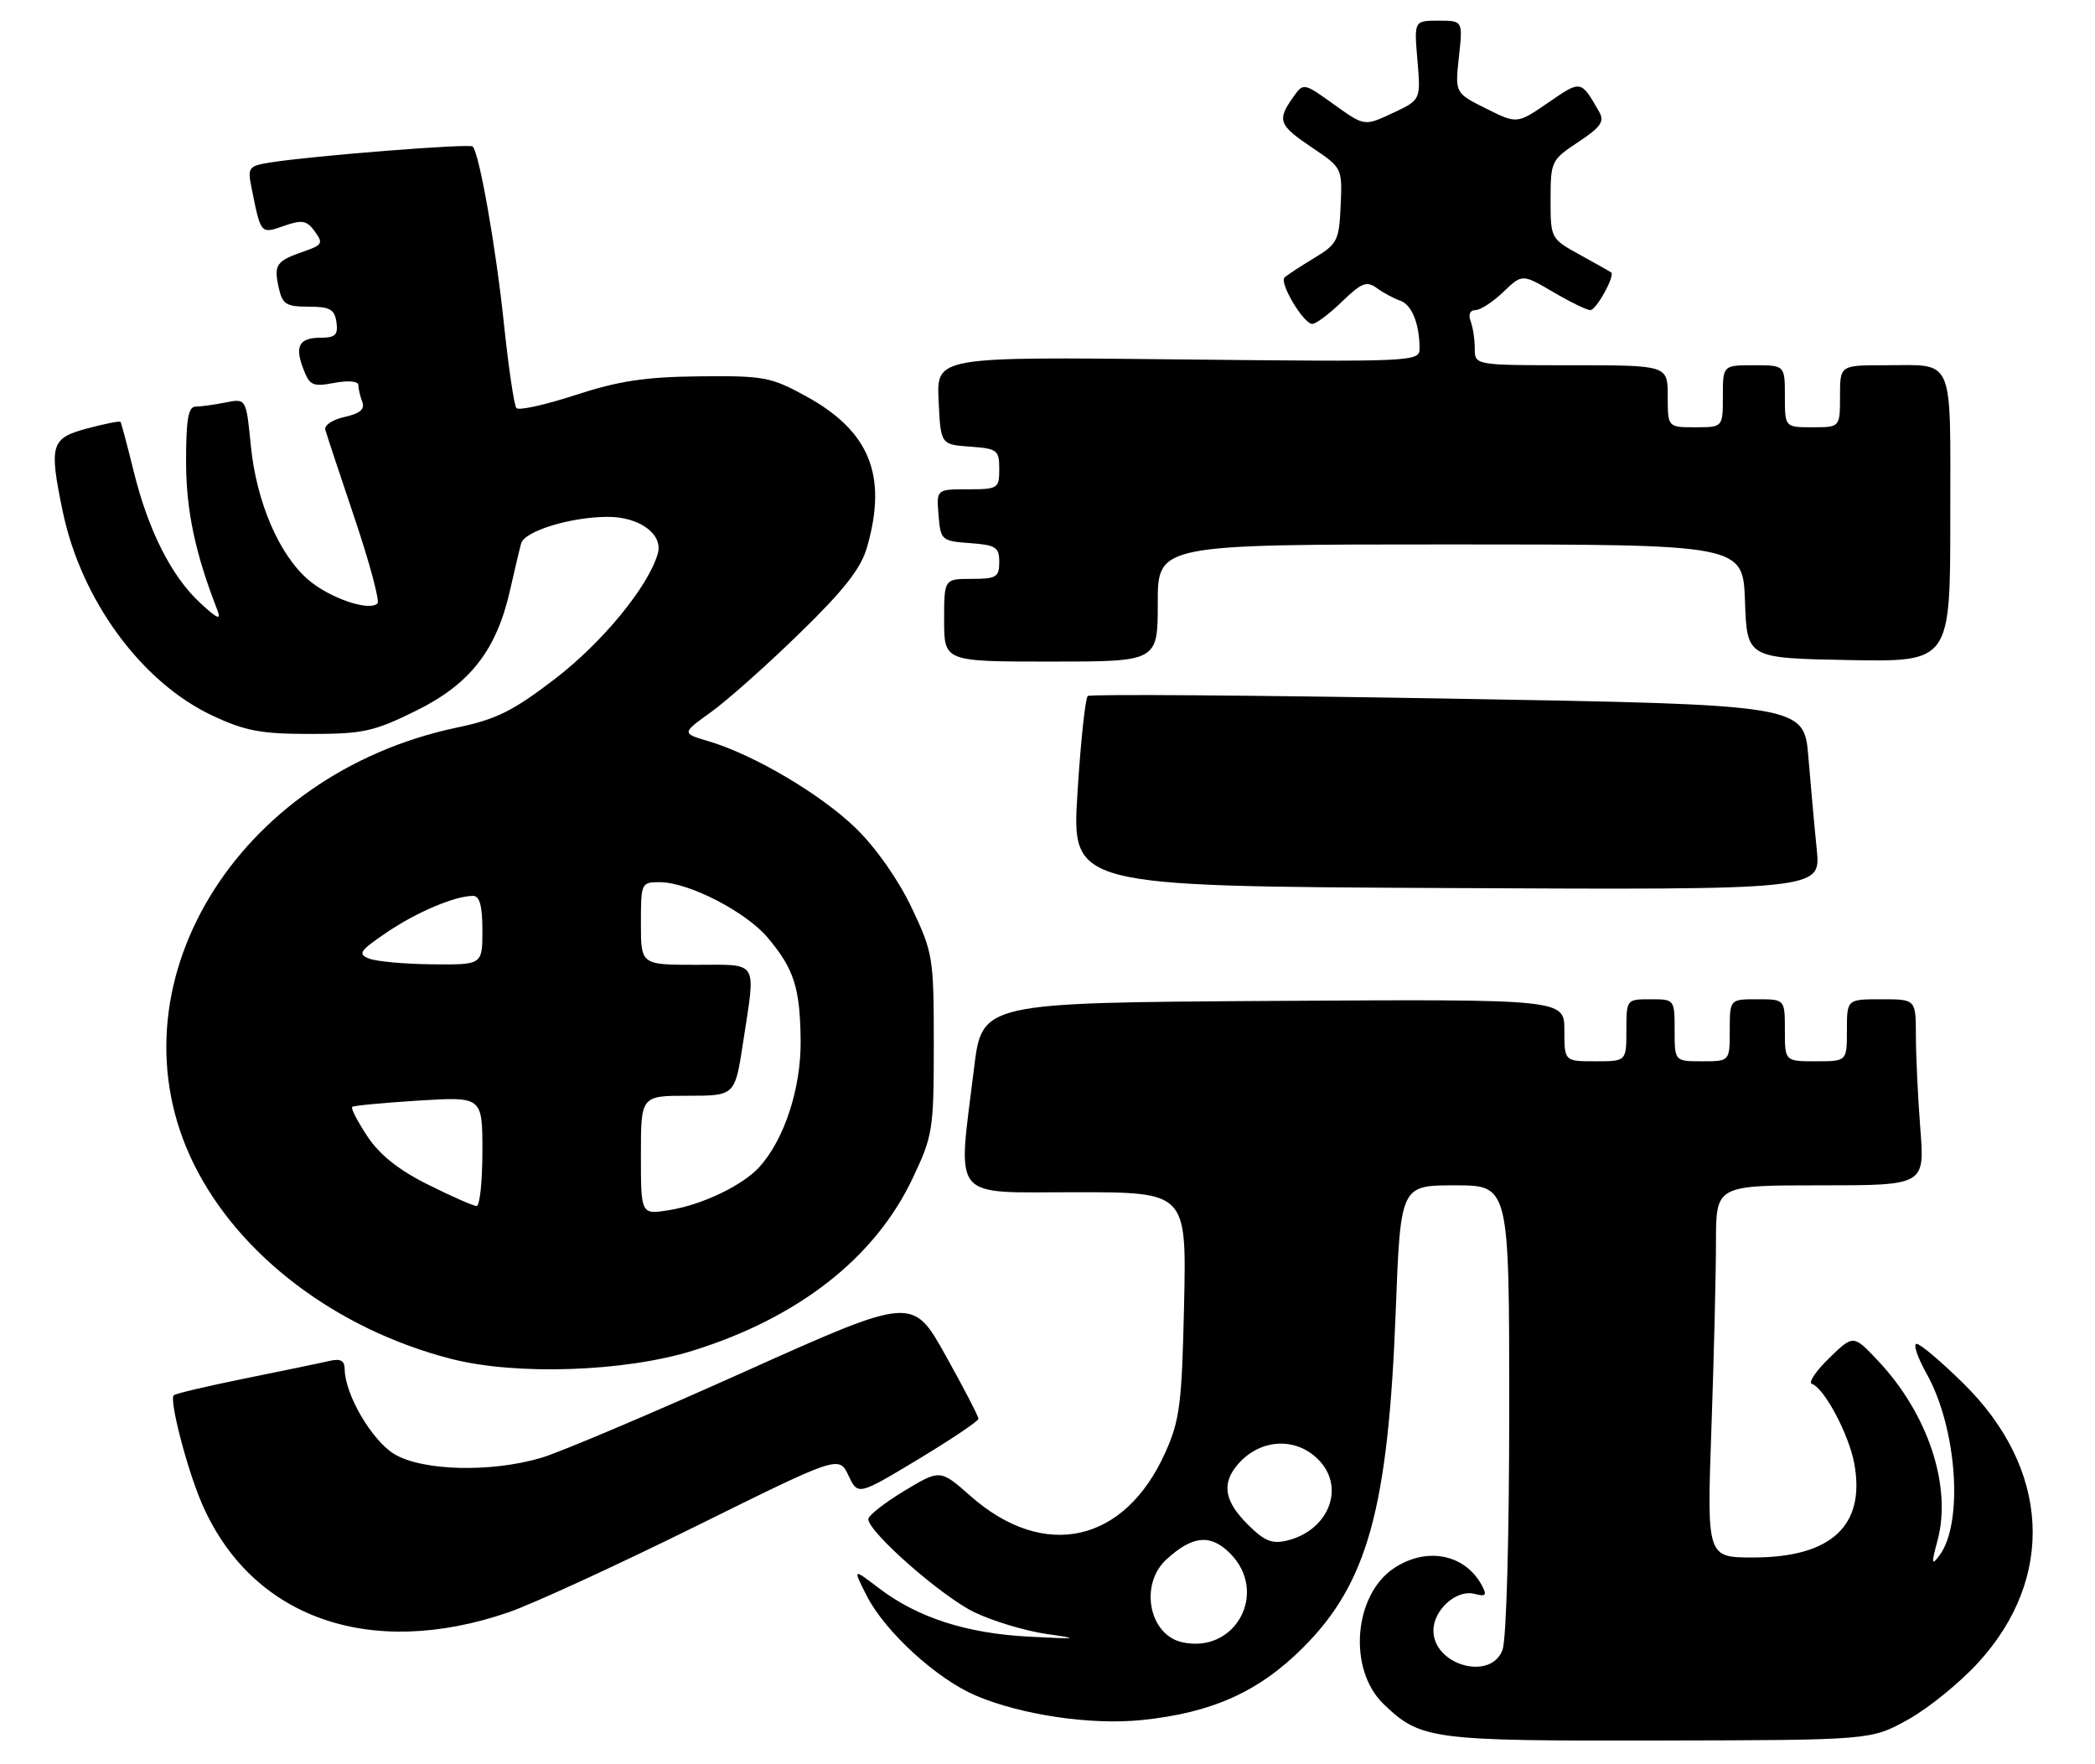 <?xml version="1.0" encoding="UTF-8" standalone="no"?>
<!DOCTYPE svg PUBLIC "-//W3C//DTD SVG 1.1//EN" "http://www.w3.org/Graphics/SVG/1.1/DTD/svg11.dtd" >
<svg xmlns="http://www.w3.org/2000/svg" xmlns:xlink="http://www.w3.org/1999/xlink" version="1.1" viewBox="0 0 304 256">
 <g >
 <path fill="currentColor"
d=" M 276.84 249.54 C 279.78 247.92 284.38 244.18 287.07 241.24 C 298.32 228.92 297.48 213.13 284.91 200.75 C 281.70 197.59 278.64 195.00 278.11 195.00 C 277.58 195.00 278.23 196.95 279.57 199.34 C 283.99 207.25 284.95 221.04 281.41 225.73 C 280.28 227.24 280.24 226.91 281.15 223.53 C 283.26 215.68 279.77 205.14 272.51 197.45 C 268.94 193.66 268.94 193.66 265.43 197.07 C 263.50 198.94 262.37 200.62 262.92 200.81 C 264.71 201.40 268.29 208.14 269.07 212.37 C 270.72 221.38 265.75 226.00 254.39 226.00 C 247.68 226.00 247.68 226.00 248.34 207.25 C 248.70 196.94 249.00 184.79 249.00 180.25 C 249.00 172.00 249.00 172.00 264.15 172.00 C 279.30 172.00 279.30 172.00 278.65 163.75 C 278.30 159.21 278.01 153.14 278.01 150.25 C 278.00 145.00 278.00 145.00 273.00 145.00 C 268.00 145.00 268.00 145.00 268.00 149.50 C 268.00 154.00 268.00 154.00 263.50 154.00 C 259.00 154.00 259.00 154.00 259.00 149.50 C 259.00 145.00 259.00 145.00 255.00 145.00 C 251.00 145.00 251.00 145.00 251.00 149.50 C 251.00 154.00 251.00 154.00 247.00 154.00 C 243.00 154.00 243.00 154.00 243.00 149.50 C 243.00 145.02 242.98 145.00 239.50 145.00 C 236.02 145.00 236.00 145.02 236.00 149.50 C 236.00 154.00 236.00 154.00 231.50 154.00 C 227.00 154.00 227.00 154.00 227.00 149.49 C 227.00 144.98 227.00 144.98 184.75 145.24 C 142.50 145.50 142.50 145.50 141.34 155.00 C 138.95 174.49 137.73 173.00 156.09 173.00 C 172.17 173.00 172.17 173.00 171.82 189.25 C 171.50 203.71 171.20 206.08 169.10 210.76 C 163.22 223.89 151.54 226.51 140.85 217.10 C 136.43 213.20 136.43 213.20 131.21 216.34 C 128.35 218.07 126.00 219.91 126.00 220.43 C 126.00 222.31 136.64 231.65 141.39 233.95 C 144.05 235.23 148.76 236.65 151.86 237.10 C 156.82 237.81 156.52 237.86 149.37 237.49 C 140.26 237.03 133.13 234.73 127.49 230.42 C 123.74 227.56 123.74 227.56 125.78 231.58 C 128.44 236.78 135.87 243.58 141.55 246.02 C 148.14 248.84 158.30 250.35 165.68 249.59 C 175.86 248.55 182.67 245.49 189.08 239.08 C 198.45 229.71 201.44 218.88 202.53 190.25 C 203.23 172.00 203.23 172.00 211.12 172.00 C 219.00 172.00 219.00 172.00 219.00 204.43 C 219.00 223.09 218.59 237.96 218.02 239.43 C 216.30 243.97 208.00 241.62 208.00 236.60 C 208.00 233.60 211.36 230.60 213.95 231.28 C 215.61 231.71 215.80 231.50 215.04 230.07 C 212.60 225.52 207.08 224.41 202.34 227.51 C 196.40 231.40 195.55 242.28 200.79 247.29 C 206.15 252.43 207.65 252.63 240.75 252.56 C 271.50 252.50 271.50 252.50 276.84 249.54 Z  M 73.81 233.95 C 77.29 232.75 89.49 227.14 100.93 221.49 C 121.73 211.20 121.73 211.20 123.12 214.11 C 124.50 217.01 124.50 217.01 133.23 211.76 C 138.03 208.86 141.97 206.22 141.98 205.88 C 141.99 205.53 139.84 201.39 137.21 196.68 C 132.42 188.10 132.42 188.10 107.96 199.08 C 94.51 205.12 81.28 210.73 78.57 211.53 C 71.24 213.71 61.25 213.45 57.19 210.98 C 53.95 209.00 50.07 202.37 50.02 198.73 C 50.01 197.41 49.43 197.10 47.75 197.49 C 46.51 197.78 41.03 198.92 35.57 200.02 C 30.11 201.13 25.44 202.22 25.21 202.46 C 24.54 203.13 27.09 212.99 29.22 218.00 C 36.36 234.73 53.61 240.90 73.81 233.95 Z  M 100.50 196.00 C 115.86 191.22 126.98 182.51 132.42 171.00 C 135.37 164.78 135.50 163.94 135.50 151.50 C 135.50 138.94 135.39 138.27 132.29 131.72 C 130.37 127.67 127.12 123.04 124.21 120.20 C 119.13 115.26 109.36 109.48 102.76 107.54 C 98.91 106.40 98.91 106.40 103.21 103.30 C 105.57 101.60 111.36 96.45 116.07 91.85 C 122.51 85.58 124.94 82.48 125.82 79.38 C 128.80 68.99 126.20 62.56 116.97 57.50 C 111.87 54.70 110.83 54.51 101.50 54.61 C 93.63 54.69 89.80 55.27 83.51 57.32 C 79.12 58.75 75.26 59.61 74.93 59.21 C 74.60 58.82 73.79 53.31 73.12 46.96 C 71.97 35.92 69.55 22.22 68.59 21.26 C 68.13 20.80 45.30 22.61 39.18 23.58 C 36.06 24.09 35.90 24.30 36.51 27.31 C 37.86 34.02 37.81 33.96 41.20 32.78 C 43.85 31.86 44.51 31.97 45.68 33.58 C 46.93 35.29 46.78 35.56 44.10 36.48 C 40.10 37.86 39.71 38.40 40.43 41.68 C 40.97 44.16 41.50 44.50 44.77 44.50 C 47.88 44.50 48.55 44.88 48.82 46.75 C 49.08 48.57 48.66 49.00 46.63 49.00 C 43.41 49.00 42.73 50.17 44.01 53.52 C 44.93 55.94 45.38 56.15 48.52 55.56 C 50.54 55.18 52.00 55.31 52.00 55.87 C 52.00 56.40 52.26 57.51 52.57 58.32 C 52.97 59.38 52.23 60.01 50.01 60.50 C 48.30 60.87 47.03 61.70 47.20 62.34 C 47.37 62.98 49.29 68.77 51.46 75.21 C 53.63 81.65 55.12 87.21 54.78 87.56 C 53.59 88.74 47.97 86.84 44.83 84.21 C 40.54 80.59 37.21 72.89 36.40 64.69 C 35.72 57.81 35.72 57.81 32.74 58.40 C 31.09 58.73 29.13 59.00 28.38 59.00 C 27.32 59.00 27.00 60.87 27.00 66.91 C 27.00 74.01 28.30 80.22 31.53 88.50 C 32.13 90.05 31.58 89.83 29.06 87.50 C 24.87 83.63 21.51 76.97 19.39 68.36 C 18.46 64.59 17.60 61.37 17.49 61.22 C 17.37 61.06 15.18 61.49 12.63 62.18 C 7.37 63.58 7.09 64.53 9.10 74.20 C 11.77 87.06 20.54 99.02 30.81 103.83 C 35.58 106.07 37.88 106.50 45.02 106.50 C 52.67 106.50 54.24 106.16 60.36 103.14 C 68.19 99.29 72.04 94.36 74.00 85.69 C 74.65 82.83 75.37 79.76 75.62 78.86 C 76.11 77.06 82.84 75.00 88.22 75.00 C 92.82 75.00 96.26 77.54 95.45 80.34 C 94.06 85.14 87.40 93.25 80.49 98.54 C 74.46 103.16 71.99 104.39 66.37 105.56 C 34.18 112.30 15.49 143.24 28.11 168.88 C 34.66 182.18 48.83 192.91 65.50 197.19 C 74.89 199.60 90.66 199.06 100.50 196.00 Z  M 263.63 123.31 C 263.30 120.12 262.76 114.07 262.41 109.88 C 261.79 102.26 261.79 102.26 210.14 101.37 C 181.74 100.88 158.21 100.71 157.85 100.99 C 157.49 101.27 156.81 107.60 156.35 115.05 C 155.50 128.60 155.50 128.60 209.86 128.86 C 264.21 129.13 264.21 129.13 263.63 123.31 Z  M 168.00 87.50 C 168.00 79.00 168.00 79.00 210.46 79.00 C 252.92 79.00 252.92 79.00 253.21 87.25 C 253.50 95.50 253.50 95.50 268.25 95.78 C 283.00 96.05 283.00 96.05 283.00 75.13 C 283.00 51.27 283.75 53.00 273.42 53.00 C 267.00 53.00 267.00 53.00 267.00 57.50 C 267.00 62.00 267.00 62.00 263.00 62.00 C 259.00 62.00 259.00 62.00 259.00 57.50 C 259.00 53.00 259.00 53.00 254.50 53.00 C 250.00 53.00 250.00 53.00 250.00 57.50 C 250.00 62.00 250.00 62.00 246.00 62.00 C 242.00 62.00 242.00 62.00 242.00 57.50 C 242.00 53.00 242.00 53.00 228.00 53.00 C 214.00 53.00 214.00 53.00 214.00 50.58 C 214.00 49.25 213.73 47.45 213.39 46.58 C 213.03 45.64 213.31 45.00 214.09 45.00 C 214.80 45.00 216.63 43.82 218.14 42.37 C 220.88 39.74 220.88 39.74 225.37 42.37 C 227.84 43.82 230.27 45.00 230.77 45.00 C 231.63 45.00 234.40 39.98 233.79 39.53 C 233.63 39.41 231.59 38.26 229.25 36.97 C 225.02 34.64 225.00 34.60 225.00 28.95 C 225.00 23.42 225.11 23.19 229.02 20.61 C 232.30 18.44 232.86 17.63 232.05 16.22 C 229.40 11.59 229.44 11.60 224.69 14.87 C 220.14 18.00 220.14 18.00 215.64 15.75 C 211.13 13.50 211.13 13.50 211.70 8.25 C 212.28 3.00 212.28 3.00 208.73 3.00 C 205.19 3.00 205.19 3.00 205.68 8.75 C 206.17 14.50 206.17 14.50 202.08 16.41 C 197.99 18.33 197.99 18.33 193.56 15.15 C 189.13 11.97 189.13 11.97 187.57 14.21 C 185.29 17.46 185.57 18.18 190.41 21.43 C 194.75 24.34 194.78 24.40 194.54 29.82 C 194.32 34.92 194.07 35.41 190.64 37.48 C 188.63 38.69 186.72 39.95 186.39 40.27 C 185.61 41.06 189.16 47.00 190.42 47.00 C 190.96 47.00 192.90 45.55 194.73 43.77 C 197.57 41.03 198.32 40.73 199.78 41.80 C 200.73 42.49 202.25 43.31 203.16 43.62 C 204.85 44.20 205.96 46.91 205.99 50.51 C 206.00 52.50 205.53 52.52 170.95 52.15 C 135.90 51.77 135.90 51.77 136.20 58.14 C 136.50 64.50 136.50 64.50 140.75 64.81 C 144.72 65.09 145.00 65.31 145.00 68.06 C 145.00 70.88 144.82 71.00 140.44 71.00 C 135.88 71.00 135.88 71.00 136.19 74.75 C 136.49 78.39 136.62 78.51 140.75 78.81 C 144.51 79.08 145.00 79.40 145.00 81.56 C 145.00 83.74 144.57 84.00 141.00 84.00 C 137.00 84.00 137.00 84.00 137.00 90.00 C 137.00 96.00 137.00 96.00 152.50 96.00 C 168.00 96.00 168.00 96.00 168.00 87.50 Z  M 171.50 238.29 C 166.70 237.19 165.33 229.88 169.25 226.29 C 173.05 222.81 175.65 222.56 178.48 225.39 C 184.15 231.06 179.27 240.06 171.50 238.29 Z  M 181.03 221.18 C 177.81 217.97 177.29 215.50 179.28 212.91 C 182.51 208.70 188.16 208.31 191.55 212.06 C 195.18 216.07 192.68 222.10 186.78 223.54 C 184.58 224.08 183.46 223.62 181.03 221.18 Z  M 93.00 167.63 C 93.00 159.00 93.00 159.00 99.83 159.00 C 106.65 159.00 106.65 159.00 107.83 151.25 C 109.68 139.15 110.20 140.00 101.00 140.00 C 93.00 140.00 93.00 140.00 93.00 134.00 C 93.00 128.12 93.05 128.00 95.75 128.01 C 99.92 128.02 108.23 132.30 111.39 136.05 C 115.24 140.62 116.10 143.34 116.18 151.05 C 116.24 157.91 113.81 165.34 110.21 169.32 C 107.78 172.01 101.87 174.84 97.09 175.60 C 93.00 176.26 93.00 176.26 93.00 167.63 Z  M 62.10 171.89 C 57.84 169.77 55.07 167.56 53.30 164.87 C 51.87 162.72 50.89 160.81 51.10 160.62 C 51.32 160.43 55.66 160.02 60.75 159.70 C 70.00 159.13 70.00 159.13 70.00 167.06 C 70.00 171.43 69.62 175.00 69.16 175.00 C 68.70 175.00 65.52 173.60 62.10 171.89 Z  M 53.57 139.10 C 51.87 138.44 52.18 137.98 56.07 135.33 C 60.44 132.36 66.01 130.00 68.65 130.00 C 69.60 130.00 70.00 131.47 70.00 135.00 C 70.00 140.00 70.00 140.00 62.75 139.93 C 58.76 139.89 54.63 139.52 53.57 139.10 Z "/>
</g>
</svg>
